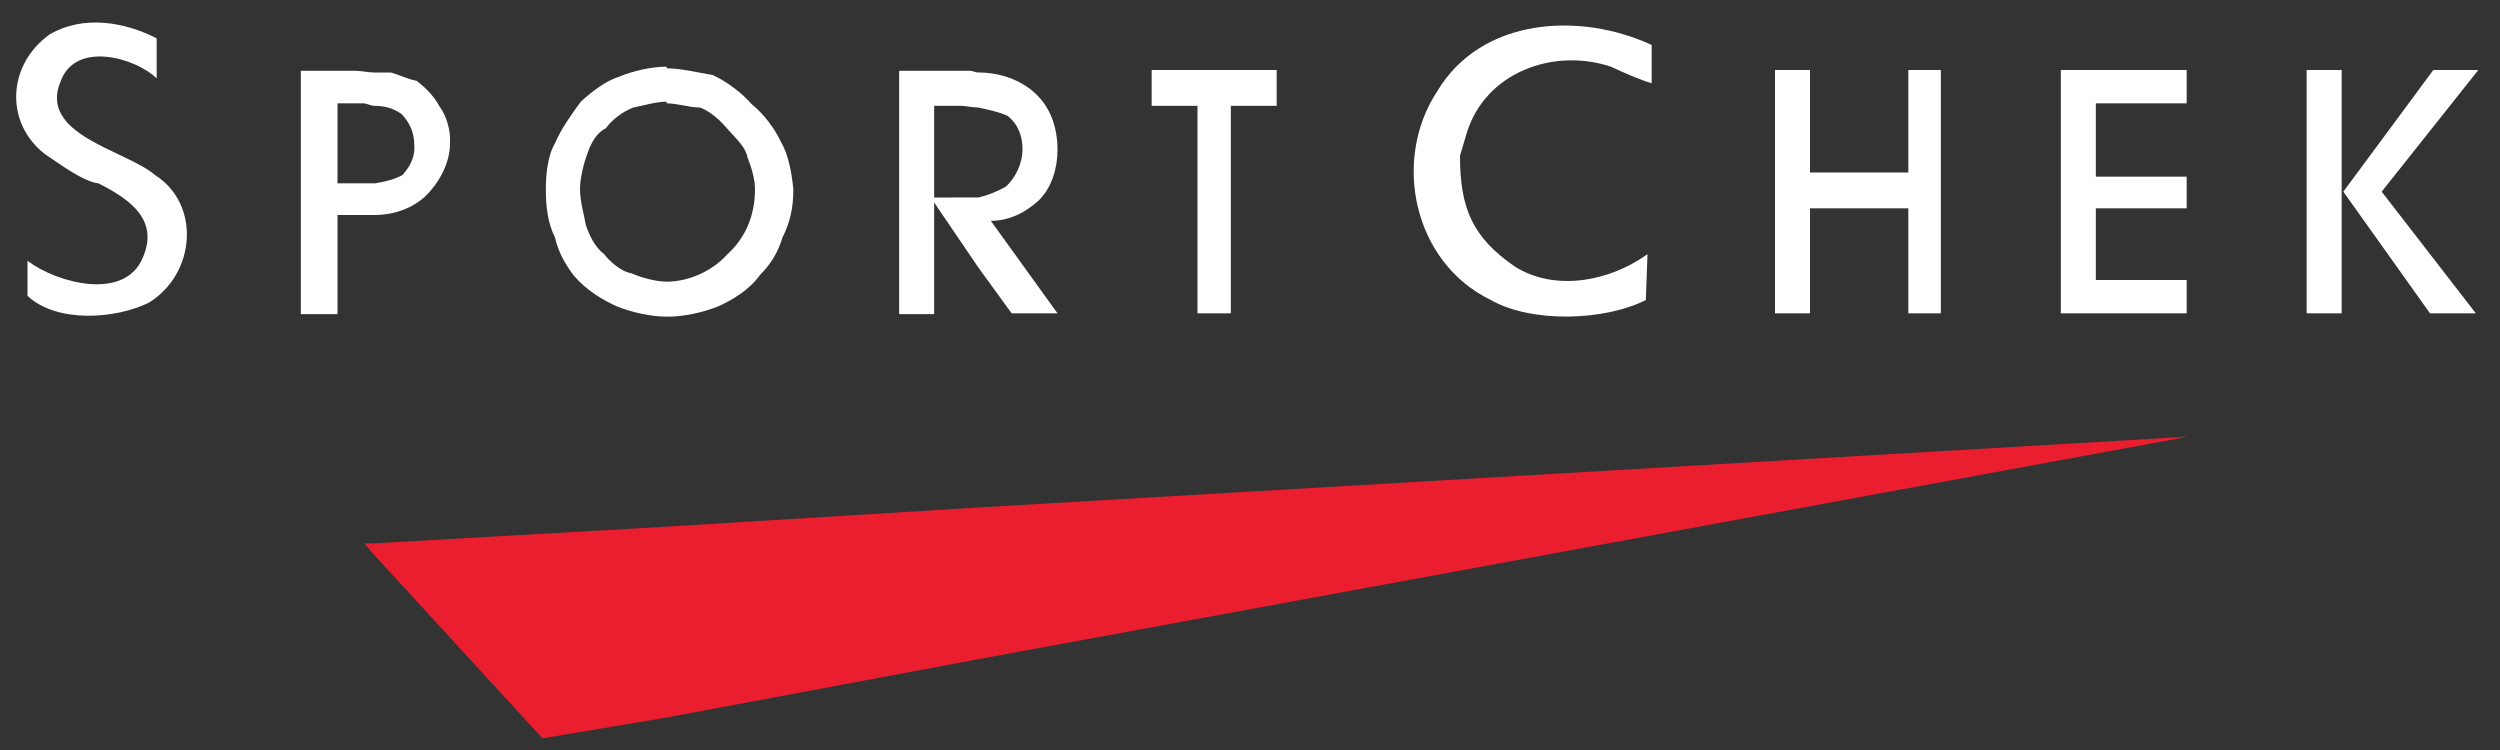 <?xml version="1.0" encoding="utf-8"?>
<!-- Generator: Adobe Illustrator 24.0.3, SVG Export Plug-In . SVG Version: 6.00 Build 0)  -->
<svg version="1.1" id="Layer_1" xmlns="http://www.w3.org/2000/svg" xmlns:xlink="http://www.w3.org/1999/xlink" x="0px" y="0px"
	 viewBox="0 0 300 90" style="enable-background:new 0 0 300 90;" xml:space="preserve">
<rect x="0" y="0" width="300" height="90" fill="#333333" stroke="none"/>
<style type="text/css">
	.st0{fill:#EB1E2F;}
	.st1{fill:#FFFFFF;}
</style>
<polyline class="st0" points="117.4,60.9 80,63.2 45,65.2 43.7,65.2 45,66.7 65.1,88.6 80,86.1 117.4,79.1 262.6,52.4 "/>
<g>
	<polyline class="st1" points="138.2,8.4 138.2,12.7 143.7,12.7 143.7,37.6 147.7,37.6 147.7,12.7 153.2,12.7 153.2,8.4 	"/>
	<rect x="276.8" y="8.4" class="st1" width="4.2" height="29.2"/>
	<polyline class="st1" points="281.2,23 292,8.4 297.4,8.4 285.8,23 297.1,37.6 291.6,37.6 	"/>
	<polyline class="st1" points="262.4,37.6 247.3,37.6 247.3,8.4 262.4,8.4 262.4,12.4 251.5,12.4 251.5,21.2 262.4,21.2 262.4,25 
		251.5,25 251.5,33.6 262.4,33.6 	"/>
	<polyline class="st1" points="217.2,37.6 213,37.6 213,8.4 217.2,8.4 217.2,20.7 229,20.7 229,8.4 232.9,8.4 232.9,37.6 229,37.6 
		229,25 217.2,25 	"/>
	<path class="st1" d="M176,16c2.2-7.3,10.4-10.3,17.3-8c1.5,0.7,3.3,1.5,4.9,2V5.4c-8.6-4-20.4-3.3-25.7,5.5
		c-5.5,8.3-2.9,20.6,6.4,25.1c4.9,2.8,13.7,2.5,18.6,0l0.2-5.5c-4.6,3.3-11.1,4.5-15.9,1.5c-5.1-3.5-6.6-7-6.6-13.3l0.2-0.7"/>
	<path class="st1" d="M124.7,24c1.5-1.5,2.2-3.8,2.2-6c0-2.8-0.9-5.3-2.9-7c-1.5-1.3-3.8-2.3-6.6-2.3c-0.4,0-0.7-0.2-0.9-0.2h-8.6
		v29.2h4.2V24.3l5.3,7.8l4,5.5h5.5l-8-11.1C121.1,26.5,123.1,25.5,124.7,24 M114.1,23.7h-2V12.7h3.3c0.4,0,1.3,0.2,2,0.2
		c1.3,0.3,2.4,0.5,3.5,1c1.3,1,1.8,2.5,1.8,4c0,1.8-0.9,3.5-2,4.5c-0.9,0.5-2,1-3.3,1.3C116.5,23.7,115.2,23.7,114.1,23.7z"/>
	<path class="st1" d="M93.7,17c-0.7-1.5-2-3.3-3.5-4.5c-1.1-1.3-3.1-2.8-4.7-3.5c-1.8-0.3-3.8-0.8-5.5-0.8c0-0.2,0-0.2,0-0.2
		c-1.8,0-4,0.5-5.7,1.2c-1.6,0.5-3.3,1.8-4.6,3c-1.1,1.5-2.4,3.3-3.1,5c-0.9,1.5-1.1,3.8-1.1,5.5c0,2,0.2,4,1.1,5.8
		c0.4,1.8,1.3,3.3,2.2,4.5c1.5,1.8,3.5,3,5.3,3.8c1.8,0.7,4,1.2,6,1.2c2,0,4.2-0.5,6-1.2c1.8-0.8,3.8-2,5.1-3.8
		c1.3-1.3,2.2-2.8,2.7-4.5c0.9-1.8,1.3-3.5,1.3-5.8C95,20.7,94.6,18.5,93.7,17 M87.3,30.5c-1.8,2-4.6,3.3-7.3,3.3
		c-1.3,0-3.1-0.5-4.2-1c-1.3-0.2-2.7-1.5-3.3-2.3c-1.1-0.8-1.8-2.3-2.2-3.5c-0.2-1.2-0.7-2.8-0.7-4.3c0-1.2,0.4-3,0.9-4.3
		c0.4-1.2,1.1-2.5,2.2-3c0.7-1,2-2,3.3-2.5c1.1-0.2,2.7-0.7,4-0.7v0.2c1.3,0,2.7,0.5,4,0.5c1.3,0.5,2.4,1.5,3.5,2.8
		c0.9,1,2,2,2.2,3.2c0.4,1,0.9,2.5,0.9,3.8C90.6,25.8,89.5,28.5,87.3,30.5z"/>
	<path class="st1" d="M52.7,12.7c-0.7-1.3-1.8-2.3-2.7-3c-1.1-0.2-2-0.7-3.1-1c-0.4,0-1.3,0-2,0c-0.7,0-1.5-0.2-2.2-0.2h-6.6v29.2
		h4.4V25.8h3.1c0.4,0,0.9,0,1.3,0c2.4,0,4.6-0.8,6.2-2.3c1.5-1.5,2.9-3.8,2.9-6.3C54.1,15.7,53.6,13.9,52.7,12.7 M48.3,21
		c-0.9,0.5-2,0.8-3.3,1c-0.7,0-1.3,0-1.8,0h-2.7v-9.6h3.1c0.4,0,0.9,0.3,1.3,0.3c1.1,0,2.2,0.2,3.3,1c0.7,0.7,1.5,2,1.5,3.5
		C49.9,19,49,20.2,48.3,21z"/>
	<path class="st1" d="M17.1,31c2-4.5-1.3-7-5.3-9c-1.8-0.2-4.6-2.3-6.4-3.5C0.5,14.7,0.9,7.7,6,4.1c4-2.3,8.9-1.5,12.8,0.5v4.8
		C16.2,6.9,9.1,4.9,7.3,9.7C4.5,16.2,15.1,18,18.6,21c5.5,3.5,4.9,11.8-0.7,15.3c-4,2-11.1,2.5-14.6-0.8v-0.2v-4
		C6.9,34,14.9,36.1,17.1,31"/>
</g>
</svg>
